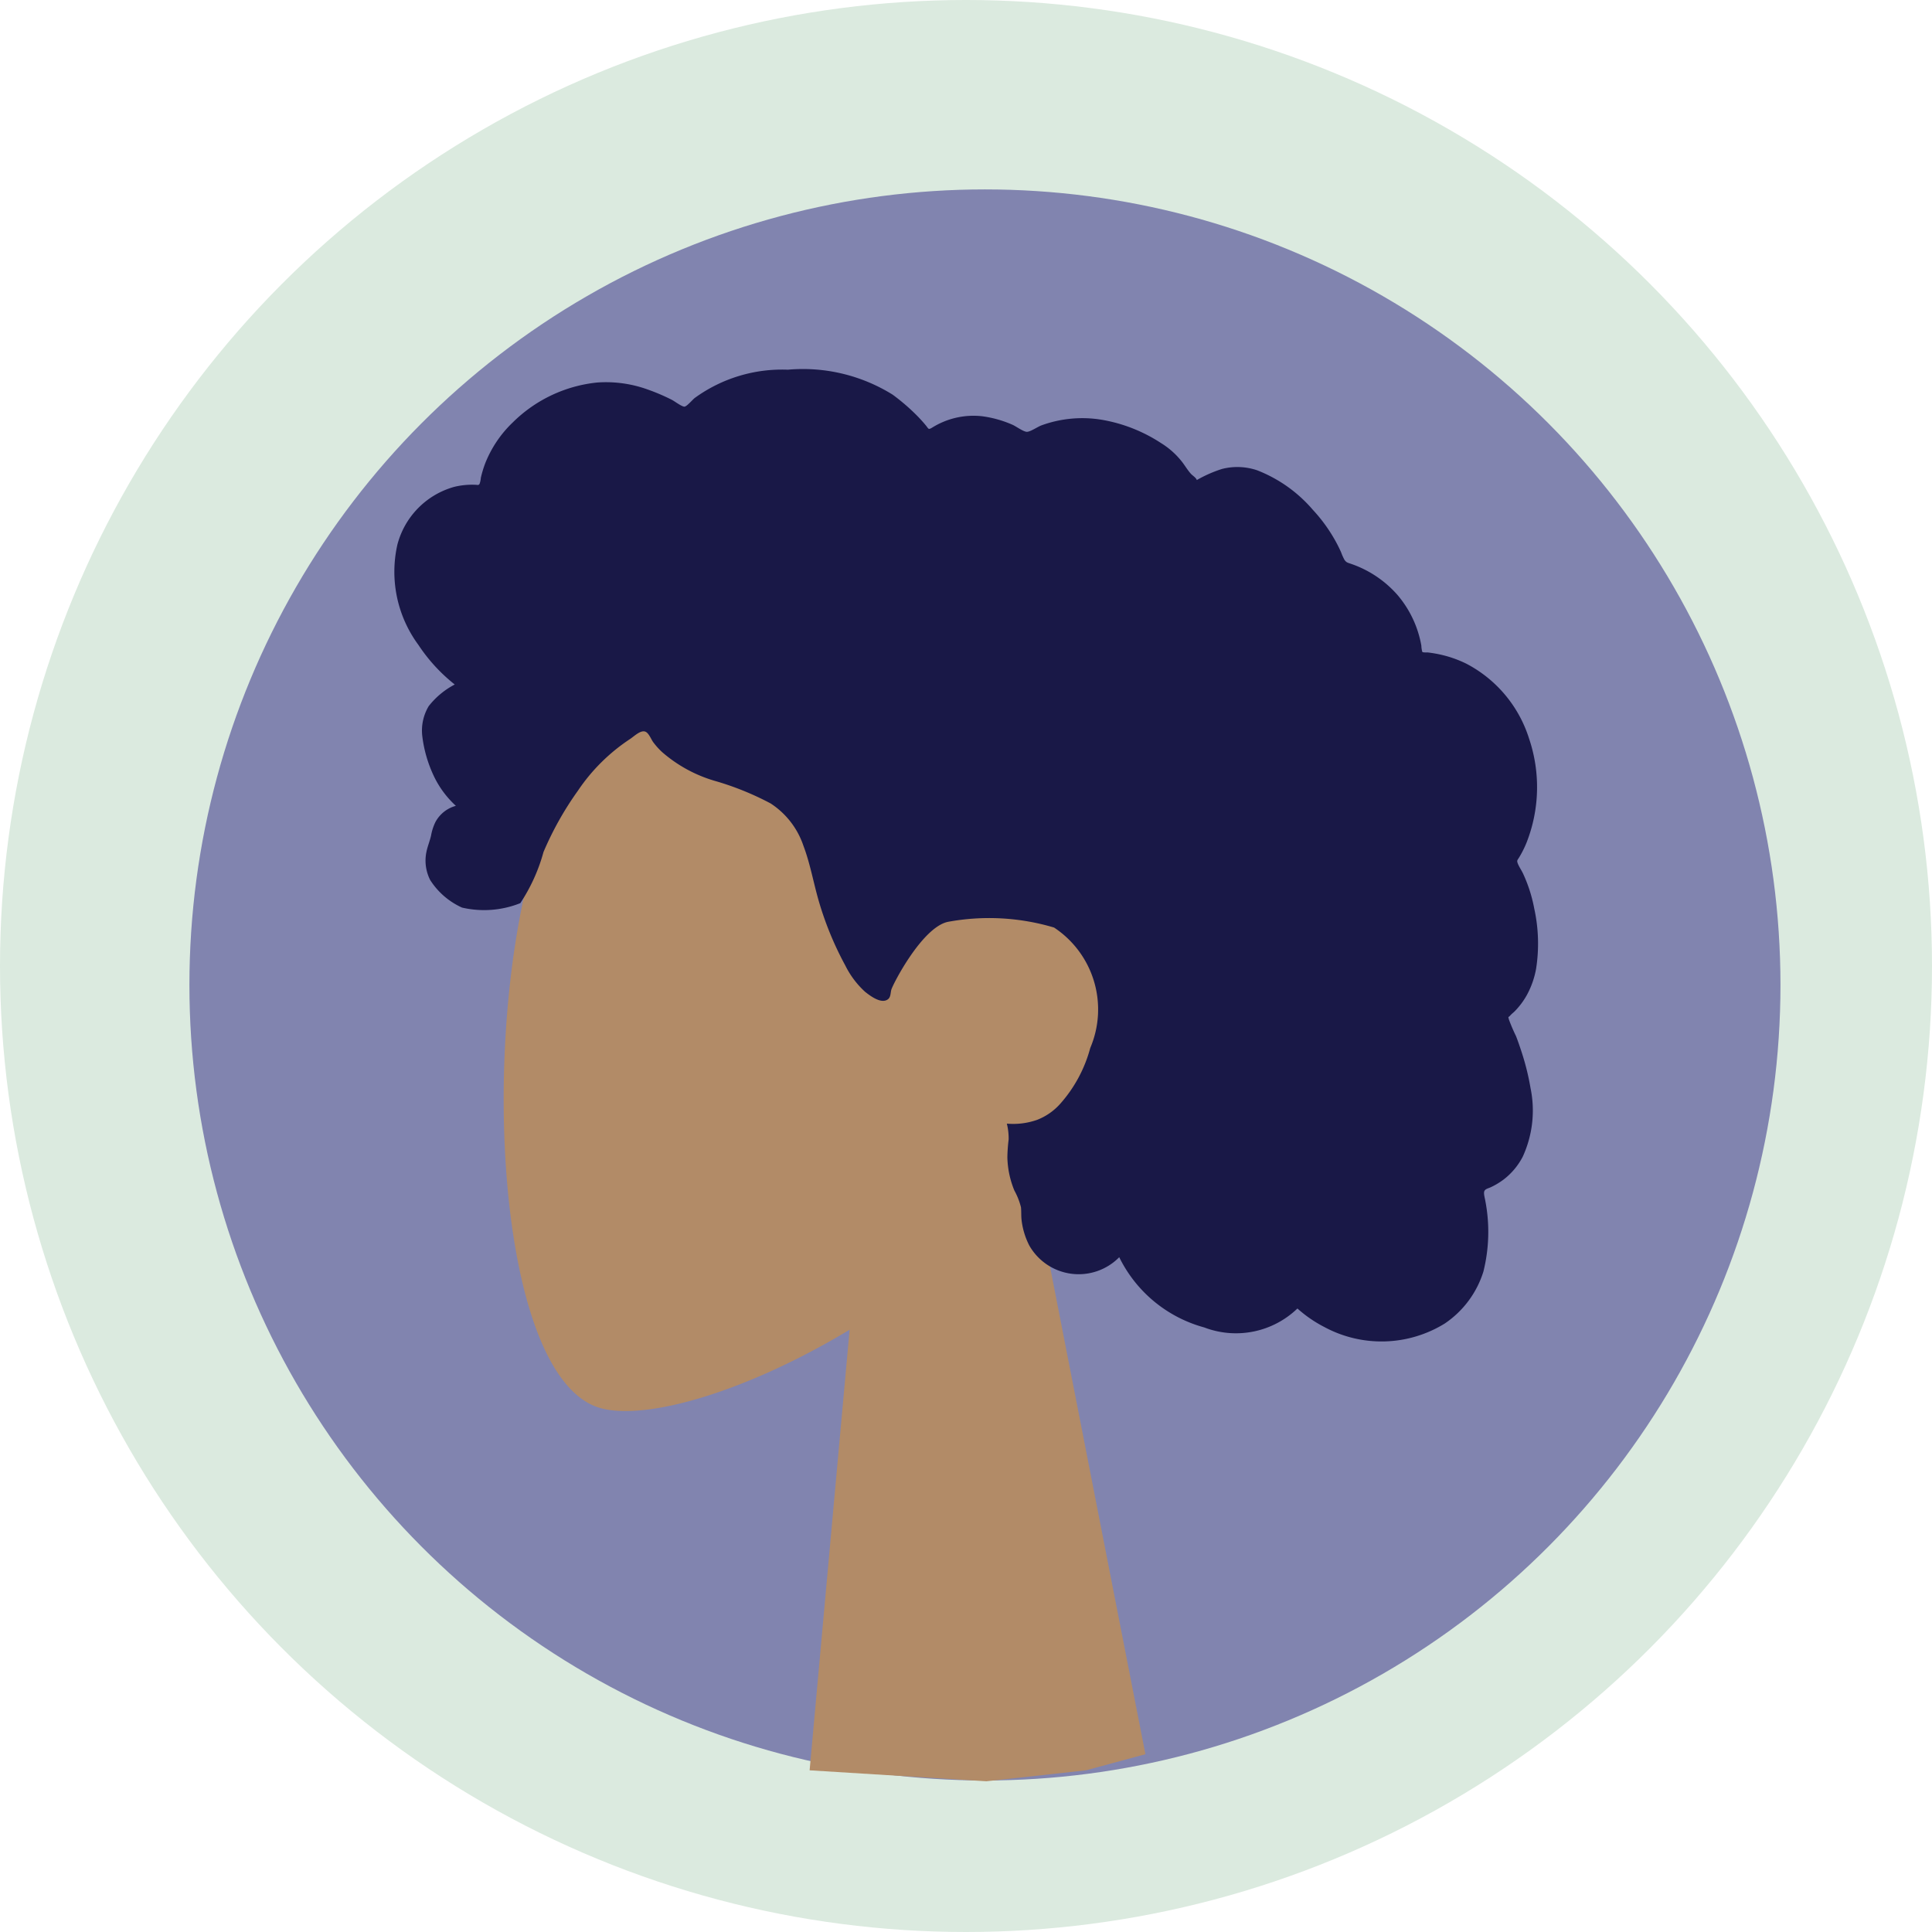 <svg xmlns="http://www.w3.org/2000/svg" width="51" height="51" viewBox="0 0 51 51">
  <g id="User_ID" data-name="User ID" transform="translate(-342 -54)">
    <circle id="Ellipse_1" data-name="Ellipse 1" cx="25.5" cy="25.5" r="25.5" transform="translate(342 54)" fill="#dbeadf"/>
    <circle id="Ellipse_2" data-name="Ellipse 2" cx="21" cy="21" r="21" transform="translate(347 59)" fill="#8184af"/>
    <g id="Symbols" transform="translate(352.397 63.759)">
      <g id="Head_Front_Curly" data-name="Head/Front/Curly">
        <g id="Head" transform="translate(2.897 7.034)">
          <path id="Path_105" data-name="Path 105" d="M14.374,14.272a11.21,11.21,0,0,0,2.982-8.054C16.734-2.638,4.407-.69,2.01,3.78S-.1,19.586,3,20.385c1.236.319,3.869-.462,6.548-2.077L8.492,29.939l4.666.289,2.629-.289,1.569-.425Z" transform="translate(-0.414 0)" fill="#b28b67" fill-rule="evenodd"/>
        </g>
        <path id="hair" d="M30.093,18.618a2.148,2.148,0,0,1,1.5-1.525,1.981,1.981,0,0,1,.553-.055c.067,0,.085.022.117-.025a.612.612,0,0,0,.033-.16,3.012,3.012,0,0,1,.112-.373,3.043,3.043,0,0,1,.734-1.091,3.7,3.7,0,0,1,2.219-1.05,3.236,3.236,0,0,1,1.334.182,5.283,5.283,0,0,1,.648.277c.063.032.268.187.332.177s.211-.185.268-.229A3.922,3.922,0,0,1,40.4,14a4.485,4.485,0,0,1,2.768.66,5.537,5.537,0,0,1,.5.415c.083.078.164.158.241.242q.07.076.135.155c.074.09.062.12.166.057a2.058,2.058,0,0,1,1.321-.3,2.957,2.957,0,0,1,.8.225c.087.037.287.185.379.186s.289-.136.384-.17a3.145,3.145,0,0,1,1.594-.148,4.116,4.116,0,0,1,1.563.615,2.1,2.1,0,0,1,.579.527c.068.094.13.194.207.281.045.051.135.1.159.168a3.432,3.432,0,0,1,.662-.292,1.632,1.632,0,0,1,.932.035,3.707,3.707,0,0,1,1.47,1.044,4.173,4.173,0,0,1,.544.731q.111.188.2.387a1.438,1.438,0,0,0,.089.2c.051.074.085.076.177.108a2.868,2.868,0,0,1,1.221.818,2.815,2.815,0,0,1,.632,1.34.683.683,0,0,0,.025.165c.023.022.118.012.153.016a3.223,3.223,0,0,1,.367.065,3.029,3.029,0,0,1,.645.232,3.372,3.372,0,0,1,1.653,1.974,4,4,0,0,1-.063,2.741,2.678,2.678,0,0,1-.2.4c-.049.078-.064.079-.033.161s.1.18.141.27a3.87,3.87,0,0,1,.292.916,4.3,4.3,0,0,1,.05,1.584,2.287,2.287,0,0,1-.245.7,1.994,1.994,0,0,1-.214.311c-.042.05-.087.1-.134.144a.892.892,0,0,0-.085.078c-.056.071-.067.013-.039.117a4.69,4.69,0,0,0,.186.434c.057.147.109.3.156.446a6.582,6.582,0,0,1,.228.93,2.92,2.92,0,0,1-.206,1.806,1.807,1.807,0,0,1-.511.608,1.9,1.9,0,0,1-.336.2c-.061.029-.139.041-.166.1s.014.189.025.26a4.331,4.331,0,0,1-.051,1.866,2.578,2.578,0,0,1-1.022,1.372,3.179,3.179,0,0,1-3.178.09,3.336,3.336,0,0,1-.709-.488,2.341,2.341,0,0,1-2.46.5,3.533,3.533,0,0,1-2.244-1.854,1.5,1.5,0,0,1-2.376-.312,1.979,1.979,0,0,1-.2-.651c-.016-.119-.006-.239-.018-.356a1.841,1.841,0,0,0-.174-.441,2.435,2.435,0,0,1-.185-.879,4.465,4.465,0,0,1,.034-.472,1.622,1.622,0,0,0-.048-.415,1.9,1.9,0,0,0,.8-.1,1.586,1.586,0,0,0,.621-.437,3.623,3.623,0,0,0,.781-1.46,2.592,2.592,0,0,0-.955-3.179,5.994,5.994,0,0,0-2.811-.149c-.679.154-1.448,1.651-1.486,1.792-.023.087-.012.195-.092.253-.176.128-.466-.094-.6-.2a2.349,2.349,0,0,1-.522-.694,8.588,8.588,0,0,1-.716-1.756c-.132-.468-.217-.95-.39-1.406a2.151,2.151,0,0,0-.865-1.116,7.617,7.617,0,0,0-1.488-.6,3.694,3.694,0,0,1-1.377-.756,1.9,1.9,0,0,1-.236-.263c-.054-.076-.107-.22-.19-.268-.128-.074-.315.119-.426.19a4.92,4.92,0,0,0-1.37,1.36,8.461,8.461,0,0,0-.909,1.619,4.681,4.681,0,0,1-.612,1.35,2.581,2.581,0,0,1-1.539.117,1.945,1.945,0,0,1-.84-.727,1.129,1.129,0,0,1-.1-.74c.03-.149.09-.289.123-.435a1.357,1.357,0,0,1,.113-.352.869.869,0,0,1,.542-.432,2.543,2.543,0,0,1-.585-.793,3.405,3.405,0,0,1-.3-1.034,1.255,1.255,0,0,1,.168-.805,2.12,2.12,0,0,1,.687-.571,4.472,4.472,0,0,1-.957-1.042A3.254,3.254,0,0,1,30.093,18.618Z" transform="translate(-30 -14)" fill="#191847" fill-rule="evenodd"/>
      </g>
    </g>
  </g>
</svg>
